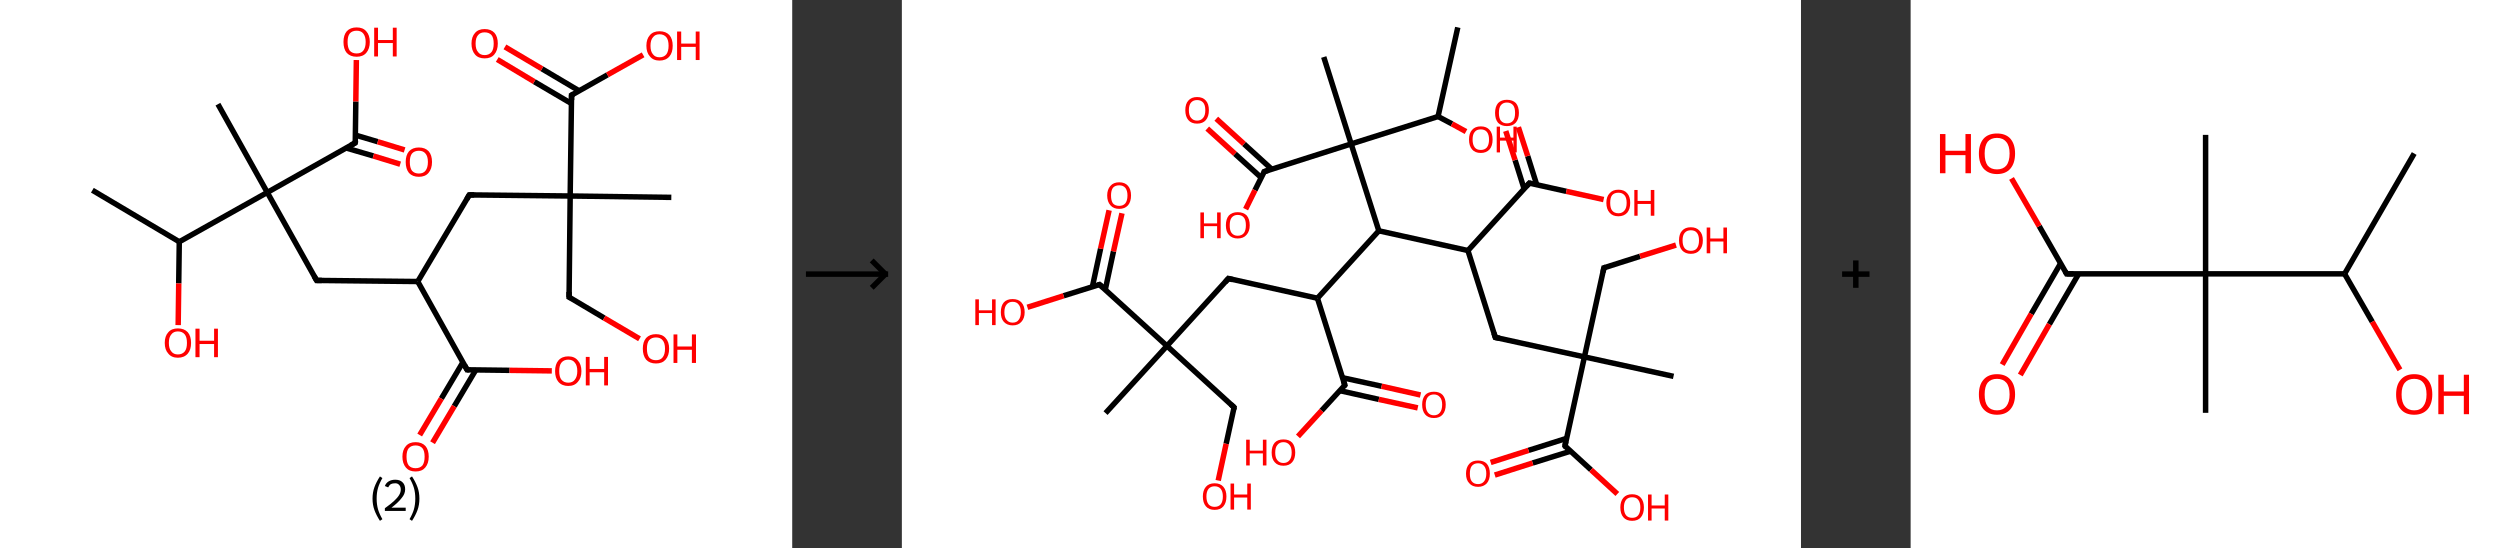 <?xml version='1.0' encoding='ASCII' standalone='yes'?>
<svg xmlns="http://www.w3.org/2000/svg" xmlns:xlink="http://www.w3.org/1999/xlink" version="1.1" width="912.0px" viewBox="0 0 912.0 200.0" height="200.0px">
  <rect x="0" y="0" width="912.0" height="200.0" fill="#333333" stroke="none"/>
  <g>
    <g transform="translate(0, 0) scale(1 1) "><!-- END OF HEADER -->
<rect style="opacity:1.0;fill:#FFFFFF;stroke:none" width="289.0" height="200.0" x="0.0" y="0.0"> </rect>
<path class="bond-0 atom-0 atom-1" d="M 33.7,69.4 L 65.4,88.2" style="fill:none;fill-rule:evenodd;stroke:#000000;stroke-width:2.0px;stroke-linecap:butt;stroke-linejoin:miter;stroke-opacity:1"/>
<path class="bond-1 atom-1 atom-2" d="M 65.4,88.2 L 65.2,103.4" style="fill:none;fill-rule:evenodd;stroke:#000000;stroke-width:2.0px;stroke-linecap:butt;stroke-linejoin:miter;stroke-opacity:1"/>
<path class="bond-1 atom-1 atom-2" d="M 65.2,103.4 L 65.0,118.6" style="fill:none;fill-rule:evenodd;stroke:#FF0000;stroke-width:2.0px;stroke-linecap:butt;stroke-linejoin:miter;stroke-opacity:1"/>
<path class="bond-2 atom-1 atom-3" d="M 65.4,88.2 L 97.5,70.2" style="fill:none;fill-rule:evenodd;stroke:#000000;stroke-width:2.0px;stroke-linecap:butt;stroke-linejoin:miter;stroke-opacity:1"/>
<path class="bond-3 atom-3 atom-4" d="M 97.5,70.2 L 79.5,38.0" style="fill:none;fill-rule:evenodd;stroke:#000000;stroke-width:2.0px;stroke-linecap:butt;stroke-linejoin:miter;stroke-opacity:1"/>
<path class="bond-4 atom-3 atom-5" d="M 97.5,70.2 L 115.5,102.3" style="fill:none;fill-rule:evenodd;stroke:#000000;stroke-width:2.0px;stroke-linecap:butt;stroke-linejoin:miter;stroke-opacity:1"/>
<path class="bond-5 atom-5 atom-6" d="M 115.5,102.3 L 152.4,102.7" style="fill:none;fill-rule:evenodd;stroke:#000000;stroke-width:2.0px;stroke-linecap:butt;stroke-linejoin:miter;stroke-opacity:1"/>
<path class="bond-6 atom-6 atom-7" d="M 152.4,102.7 L 171.2,71.1" style="fill:none;fill-rule:evenodd;stroke:#000000;stroke-width:2.0px;stroke-linecap:butt;stroke-linejoin:miter;stroke-opacity:1"/>
<path class="bond-7 atom-7 atom-8" d="M 171.2,71.1 L 208.0,71.5" style="fill:none;fill-rule:evenodd;stroke:#000000;stroke-width:2.0px;stroke-linecap:butt;stroke-linejoin:miter;stroke-opacity:1"/>
<path class="bond-8 atom-8 atom-9" d="M 208.0,71.5 L 244.9,72.0" style="fill:none;fill-rule:evenodd;stroke:#000000;stroke-width:2.0px;stroke-linecap:butt;stroke-linejoin:miter;stroke-opacity:1"/>
<path class="bond-9 atom-8 atom-10" d="M 208.0,71.5 L 207.6,108.4" style="fill:none;fill-rule:evenodd;stroke:#000000;stroke-width:2.0px;stroke-linecap:butt;stroke-linejoin:miter;stroke-opacity:1"/>
<path class="bond-10 atom-10 atom-11" d="M 207.6,108.4 L 220.4,116.0" style="fill:none;fill-rule:evenodd;stroke:#000000;stroke-width:2.0px;stroke-linecap:butt;stroke-linejoin:miter;stroke-opacity:1"/>
<path class="bond-10 atom-10 atom-11" d="M 220.4,116.0 L 233.3,123.6" style="fill:none;fill-rule:evenodd;stroke:#FF0000;stroke-width:2.0px;stroke-linecap:butt;stroke-linejoin:miter;stroke-opacity:1"/>
<path class="bond-11 atom-8 atom-12" d="M 208.0,71.5 L 208.5,34.7" style="fill:none;fill-rule:evenodd;stroke:#000000;stroke-width:2.0px;stroke-linecap:butt;stroke-linejoin:miter;stroke-opacity:1"/>
<path class="bond-12 atom-12 atom-13" d="M 211.2,33.1 L 197.7,25.1" style="fill:none;fill-rule:evenodd;stroke:#000000;stroke-width:2.0px;stroke-linecap:butt;stroke-linejoin:miter;stroke-opacity:1"/>
<path class="bond-12 atom-12 atom-13" d="M 197.7,25.1 L 184.2,17.1" style="fill:none;fill-rule:evenodd;stroke:#FF0000;stroke-width:2.0px;stroke-linecap:butt;stroke-linejoin:miter;stroke-opacity:1"/>
<path class="bond-12 atom-12 atom-13" d="M 208.5,37.8 L 194.9,29.8" style="fill:none;fill-rule:evenodd;stroke:#000000;stroke-width:2.0px;stroke-linecap:butt;stroke-linejoin:miter;stroke-opacity:1"/>
<path class="bond-12 atom-12 atom-13" d="M 194.9,29.8 L 181.4,21.7" style="fill:none;fill-rule:evenodd;stroke:#FF0000;stroke-width:2.0px;stroke-linecap:butt;stroke-linejoin:miter;stroke-opacity:1"/>
<path class="bond-13 atom-12 atom-14" d="M 208.5,34.7 L 221.6,27.3" style="fill:none;fill-rule:evenodd;stroke:#000000;stroke-width:2.0px;stroke-linecap:butt;stroke-linejoin:miter;stroke-opacity:1"/>
<path class="bond-13 atom-12 atom-14" d="M 221.6,27.3 L 234.6,20.0" style="fill:none;fill-rule:evenodd;stroke:#FF0000;stroke-width:2.0px;stroke-linecap:butt;stroke-linejoin:miter;stroke-opacity:1"/>
<path class="bond-14 atom-6 atom-15" d="M 152.4,102.7 L 170.4,134.9" style="fill:none;fill-rule:evenodd;stroke:#000000;stroke-width:2.0px;stroke-linecap:butt;stroke-linejoin:miter;stroke-opacity:1"/>
<path class="bond-15 atom-15 atom-16" d="M 168.9,132.1 L 161.0,145.4" style="fill:none;fill-rule:evenodd;stroke:#000000;stroke-width:2.0px;stroke-linecap:butt;stroke-linejoin:miter;stroke-opacity:1"/>
<path class="bond-15 atom-15 atom-16" d="M 161.0,145.4 L 153.1,158.7" style="fill:none;fill-rule:evenodd;stroke:#FF0000;stroke-width:2.0px;stroke-linecap:butt;stroke-linejoin:miter;stroke-opacity:1"/>
<path class="bond-15 atom-15 atom-16" d="M 173.6,134.9 L 165.7,148.2" style="fill:none;fill-rule:evenodd;stroke:#000000;stroke-width:2.0px;stroke-linecap:butt;stroke-linejoin:miter;stroke-opacity:1"/>
<path class="bond-15 atom-15 atom-16" d="M 165.7,148.2 L 157.8,161.5" style="fill:none;fill-rule:evenodd;stroke:#FF0000;stroke-width:2.0px;stroke-linecap:butt;stroke-linejoin:miter;stroke-opacity:1"/>
<path class="bond-16 atom-15 atom-17" d="M 170.4,134.9 L 185.9,135.1" style="fill:none;fill-rule:evenodd;stroke:#000000;stroke-width:2.0px;stroke-linecap:butt;stroke-linejoin:miter;stroke-opacity:1"/>
<path class="bond-16 atom-15 atom-17" d="M 185.9,135.1 L 201.3,135.3" style="fill:none;fill-rule:evenodd;stroke:#FF0000;stroke-width:2.0px;stroke-linecap:butt;stroke-linejoin:miter;stroke-opacity:1"/>
<path class="bond-17 atom-3 atom-18" d="M 97.5,70.2 L 129.6,52.1" style="fill:none;fill-rule:evenodd;stroke:#000000;stroke-width:2.0px;stroke-linecap:butt;stroke-linejoin:miter;stroke-opacity:1"/>
<path class="bond-18 atom-18 atom-19" d="M 126.3,54.0 L 136.2,56.9" style="fill:none;fill-rule:evenodd;stroke:#000000;stroke-width:2.0px;stroke-linecap:butt;stroke-linejoin:miter;stroke-opacity:1"/>
<path class="bond-18 atom-18 atom-19" d="M 136.2,56.9 L 146.0,59.9" style="fill:none;fill-rule:evenodd;stroke:#FF0000;stroke-width:2.0px;stroke-linecap:butt;stroke-linejoin:miter;stroke-opacity:1"/>
<path class="bond-18 atom-18 atom-19" d="M 129.7,49.3 L 137.8,51.7" style="fill:none;fill-rule:evenodd;stroke:#000000;stroke-width:2.0px;stroke-linecap:butt;stroke-linejoin:miter;stroke-opacity:1"/>
<path class="bond-18 atom-18 atom-19" d="M 137.8,51.7 L 147.6,54.7" style="fill:none;fill-rule:evenodd;stroke:#FF0000;stroke-width:2.0px;stroke-linecap:butt;stroke-linejoin:miter;stroke-opacity:1"/>
<path class="bond-19 atom-18 atom-20" d="M 129.6,52.1 L 129.8,37.0" style="fill:none;fill-rule:evenodd;stroke:#000000;stroke-width:2.0px;stroke-linecap:butt;stroke-linejoin:miter;stroke-opacity:1"/>
<path class="bond-19 atom-18 atom-20" d="M 129.8,37.0 L 130.0,21.9" style="fill:none;fill-rule:evenodd;stroke:#FF0000;stroke-width:2.0px;stroke-linecap:butt;stroke-linejoin:miter;stroke-opacity:1"/>
<path d="M 114.6,100.7 L 115.5,102.3 L 117.4,102.3" style="fill:none;stroke:#000000;stroke-width:2.0px;stroke-linecap:butt;stroke-linejoin:miter;stroke-opacity:1;"/>
<path d="M 170.3,72.6 L 171.2,71.1 L 173.0,71.1" style="fill:none;stroke:#000000;stroke-width:2.0px;stroke-linecap:butt;stroke-linejoin:miter;stroke-opacity:1;"/>
<path d="M 207.6,106.5 L 207.6,108.4 L 208.2,108.7" style="fill:none;stroke:#000000;stroke-width:2.0px;stroke-linecap:butt;stroke-linejoin:miter;stroke-opacity:1;"/>
<path d="M 208.5,36.5 L 208.5,34.7 L 209.2,34.3" style="fill:none;stroke:#000000;stroke-width:2.0px;stroke-linecap:butt;stroke-linejoin:miter;stroke-opacity:1;"/>
<path d="M 169.5,133.3 L 170.4,134.9 L 171.2,134.9" style="fill:none;stroke:#000000;stroke-width:2.0px;stroke-linecap:butt;stroke-linejoin:miter;stroke-opacity:1;"/>
<path d="M 128.0,53.0 L 129.6,52.1 L 129.7,51.4" style="fill:none;stroke:#000000;stroke-width:2.0px;stroke-linecap:butt;stroke-linejoin:miter;stroke-opacity:1;"/>
<path class="atom-2" d="M 60.1 125.1 Q 60.1 122.6, 61.4 121.2 Q 62.6 119.8, 64.9 119.8 Q 67.2 119.8, 68.5 121.2 Q 69.7 122.6, 69.7 125.1 Q 69.7 127.6, 68.5 129.0 Q 67.2 130.5, 64.9 130.5 Q 62.6 130.5, 61.4 129.0 Q 60.1 127.6, 60.1 125.1 M 64.9 129.3 Q 66.5 129.3, 67.4 128.2 Q 68.2 127.2, 68.2 125.1 Q 68.2 123.0, 67.4 122.0 Q 66.5 120.9, 64.9 120.9 Q 63.3 120.9, 62.5 122.0 Q 61.6 123.0, 61.6 125.1 Q 61.6 127.2, 62.5 128.2 Q 63.3 129.3, 64.9 129.3 " fill="#FF0000"/>
<path class="atom-2" d="M 71.3 119.9 L 72.8 119.9 L 72.8 124.3 L 78.1 124.3 L 78.1 119.9 L 79.5 119.9 L 79.5 130.3 L 78.1 130.3 L 78.1 125.5 L 72.8 125.5 L 72.8 130.3 L 71.3 130.3 L 71.3 119.9 " fill="#FF0000"/>
<path class="atom-11" d="M 234.5 127.2 Q 234.5 124.7, 235.7 123.3 Q 237.0 121.9, 239.3 121.9 Q 241.6 121.9, 242.8 123.3 Q 244.1 124.7, 244.1 127.2 Q 244.1 129.7, 242.8 131.2 Q 241.6 132.6, 239.3 132.6 Q 237.0 132.6, 235.7 131.2 Q 234.5 129.7, 234.5 127.2 M 239.3 131.4 Q 240.9 131.4, 241.7 130.4 Q 242.6 129.3, 242.6 127.2 Q 242.6 125.1, 241.7 124.1 Q 240.9 123.1, 239.3 123.1 Q 237.7 123.1, 236.8 124.1 Q 236.0 125.1, 236.0 127.2 Q 236.0 129.3, 236.8 130.4 Q 237.7 131.4, 239.3 131.4 " fill="#FF0000"/>
<path class="atom-11" d="M 245.7 122.0 L 247.1 122.0 L 247.1 126.4 L 252.4 126.4 L 252.4 122.0 L 253.9 122.0 L 253.9 132.4 L 252.4 132.4 L 252.4 127.6 L 247.1 127.6 L 247.1 132.4 L 245.7 132.4 L 245.7 122.0 " fill="#FF0000"/>
<path class="atom-13" d="M 172.0 15.9 Q 172.0 13.4, 173.3 12.0 Q 174.5 10.6, 176.8 10.6 Q 179.1 10.6, 180.4 12.0 Q 181.6 13.4, 181.6 15.9 Q 181.6 18.4, 180.3 19.9 Q 179.1 21.3, 176.8 21.3 Q 174.5 21.3, 173.3 19.9 Q 172.0 18.4, 172.0 15.9 M 176.8 20.1 Q 178.4 20.1, 179.3 19.0 Q 180.1 18.0, 180.1 15.9 Q 180.1 13.8, 179.3 12.8 Q 178.4 11.8, 176.8 11.8 Q 175.2 11.8, 174.4 12.8 Q 173.5 13.8, 173.5 15.9 Q 173.5 18.0, 174.4 19.0 Q 175.2 20.1, 176.8 20.1 " fill="#FF0000"/>
<path class="atom-14" d="M 235.8 16.7 Q 235.8 14.2, 237.1 12.8 Q 238.3 11.4, 240.6 11.4 Q 242.9 11.4, 244.2 12.8 Q 245.4 14.2, 245.4 16.7 Q 245.4 19.2, 244.2 20.6 Q 242.9 22.1, 240.6 22.1 Q 238.3 22.1, 237.1 20.6 Q 235.8 19.2, 235.8 16.7 M 240.6 20.9 Q 242.2 20.9, 243.1 19.8 Q 243.9 18.7, 243.9 16.7 Q 243.9 14.6, 243.1 13.6 Q 242.2 12.5, 240.6 12.5 Q 239.0 12.5, 238.2 13.6 Q 237.3 14.6, 237.3 16.7 Q 237.3 18.8, 238.2 19.8 Q 239.0 20.9, 240.6 20.9 " fill="#FF0000"/>
<path class="atom-14" d="M 247.0 11.5 L 248.5 11.5 L 248.5 15.9 L 253.8 15.9 L 253.8 11.5 L 255.2 11.5 L 255.2 21.9 L 253.8 21.9 L 253.8 17.1 L 248.5 17.1 L 248.5 21.9 L 247.0 21.9 L 247.0 11.5 " fill="#FF0000"/>
<path class="atom-16" d="M 146.8 166.6 Q 146.8 164.1, 148.1 162.7 Q 149.3 161.3, 151.6 161.3 Q 153.9 161.3, 155.2 162.7 Q 156.4 164.1, 156.4 166.6 Q 156.4 169.1, 155.1 170.6 Q 153.9 172.0, 151.6 172.0 Q 149.3 172.0, 148.1 170.6 Q 146.8 169.1, 146.8 166.6 M 151.6 170.8 Q 153.2 170.8, 154.1 169.8 Q 154.9 168.7, 154.9 166.6 Q 154.9 164.5, 154.1 163.5 Q 153.2 162.5, 151.6 162.5 Q 150.0 162.5, 149.1 163.5 Q 148.3 164.5, 148.3 166.6 Q 148.3 168.7, 149.1 169.8 Q 150.0 170.8, 151.6 170.8 " fill="#FF0000"/>
<path class="atom-17" d="M 202.5 135.4 Q 202.5 132.9, 203.7 131.5 Q 205.0 130.0, 207.3 130.0 Q 209.6 130.0, 210.8 131.5 Q 212.1 132.9, 212.1 135.4 Q 212.1 137.9, 210.8 139.3 Q 209.6 140.8, 207.3 140.8 Q 205.0 140.8, 203.7 139.3 Q 202.5 137.9, 202.5 135.4 M 207.3 139.6 Q 208.9 139.6, 209.7 138.5 Q 210.6 137.4, 210.6 135.4 Q 210.6 133.3, 209.7 132.3 Q 208.9 131.2, 207.3 131.2 Q 205.7 131.2, 204.8 132.3 Q 204.0 133.3, 204.0 135.4 Q 204.0 137.5, 204.8 138.5 Q 205.7 139.6, 207.3 139.6 " fill="#FF0000"/>
<path class="atom-17" d="M 213.7 130.2 L 215.1 130.2 L 215.1 134.6 L 220.4 134.6 L 220.4 130.2 L 221.8 130.2 L 221.8 140.6 L 220.4 140.6 L 220.4 135.8 L 215.1 135.8 L 215.1 140.6 L 213.7 140.6 L 213.7 130.2 " fill="#FF0000"/>
<path class="atom-19" d="M 148.0 59.1 Q 148.0 56.6, 149.2 55.2 Q 150.5 53.8, 152.8 53.8 Q 155.1 53.8, 156.4 55.2 Q 157.6 56.6, 157.6 59.1 Q 157.6 61.6, 156.3 63.1 Q 155.1 64.5, 152.8 64.5 Q 150.5 64.5, 149.2 63.1 Q 148.0 61.6, 148.0 59.1 M 152.8 63.3 Q 154.4 63.3, 155.2 62.3 Q 156.1 61.2, 156.1 59.1 Q 156.1 57.0, 155.2 56.0 Q 154.4 55.0, 152.8 55.0 Q 151.2 55.0, 150.3 56.0 Q 149.5 57.0, 149.5 59.1 Q 149.5 61.2, 150.3 62.3 Q 151.2 63.3, 152.8 63.3 " fill="#FF0000"/>
<path class="atom-20" d="M 125.3 15.3 Q 125.3 12.8, 126.5 11.4 Q 127.8 10.0, 130.1 10.0 Q 132.4 10.0, 133.6 11.4 Q 134.9 12.8, 134.9 15.3 Q 134.9 17.8, 133.6 19.3 Q 132.4 20.7, 130.1 20.7 Q 127.8 20.7, 126.5 19.3 Q 125.3 17.9, 125.3 15.3 M 130.1 19.5 Q 131.7 19.5, 132.5 18.5 Q 133.4 17.4, 133.4 15.3 Q 133.4 13.3, 132.5 12.2 Q 131.7 11.2, 130.1 11.2 Q 128.5 11.2, 127.6 12.2 Q 126.8 13.2, 126.8 15.3 Q 126.8 17.4, 127.6 18.5 Q 128.5 19.5, 130.1 19.5 " fill="#FF0000"/>
<path class="atom-20" d="M 136.5 10.1 L 137.9 10.1 L 137.9 14.6 L 143.3 14.6 L 143.3 10.1 L 144.7 10.1 L 144.7 20.6 L 143.3 20.6 L 143.3 15.7 L 137.9 15.7 L 137.9 20.6 L 136.5 20.6 L 136.5 10.1 " fill="#FF0000"/>
<path class="legend" d="M 135.9 181.9 Q 135.9 179.6, 136.6 177.7 Q 137.3 175.8, 138.6 173.8 L 139.5 174.4 Q 138.4 176.3, 137.9 178.0 Q 137.4 179.7, 137.4 181.9 Q 137.4 184.0, 137.9 185.8 Q 138.4 187.5, 139.5 189.4 L 138.6 190.0 Q 137.3 188.0, 136.6 186.1 Q 135.9 184.2, 135.9 181.9 " fill="#000000"/>
<path class="legend" d="M 140.4 177.3 Q 140.8 176.2, 141.8 175.6 Q 142.8 175.0, 144.2 175.0 Q 145.9 175.0, 146.8 175.9 Q 147.8 176.8, 147.8 178.5 Q 147.8 180.2, 146.5 181.7 Q 145.3 183.3, 142.8 185.2 L 148.0 185.2 L 148.0 186.4 L 140.4 186.4 L 140.4 185.4 Q 142.5 183.9, 143.7 182.8 Q 145.0 181.6, 145.6 180.6 Q 146.2 179.6, 146.2 178.6 Q 146.2 177.5, 145.6 176.9 Q 145.1 176.3, 144.2 176.3 Q 143.2 176.3, 142.6 176.6 Q 142.0 177.0, 141.6 177.8 L 140.4 177.3 " fill="#000000"/>
<path class="legend" d="M 153.0 181.9 Q 153.0 184.2, 152.3 186.1 Q 151.6 188.0, 150.3 190.0 L 149.4 189.4 Q 150.5 187.5, 151.0 185.8 Q 151.5 184.0, 151.5 181.9 Q 151.5 179.7, 151.0 178.0 Q 150.5 176.3, 149.4 174.4 L 150.3 173.8 Q 151.6 175.8, 152.3 177.7 Q 153.0 179.6, 153.0 181.9 " fill="#000000"/>
</g>
    <g transform="translate(289.0, 0) scale(1 1) "><line x1="5" y1="100" x2="35" y2="100" style="stroke:rgb(0,0,0);stroke-width:2"/>
  <line x1="34" y1="100" x2="29" y2="95" style="stroke:rgb(0,0,0);stroke-width:2"/>
  <line x1="34" y1="100" x2="29" y2="105" style="stroke:rgb(0,0,0);stroke-width:2"/>
</g>
    <g transform="translate(329.0, 0) scale(1 1) "><!-- END OF HEADER -->
<rect style="opacity:1.0;fill:#FFFFFF;stroke:none" width="328.0" height="200.0" x="0.0" y="0.0"> </rect>
<path class="bond-0 atom-0 atom-1" d="M 202.8,10.0 L 195.6,42.5" style="fill:none;fill-rule:evenodd;stroke:#000000;stroke-width:2.0px;stroke-linecap:butt;stroke-linejoin:miter;stroke-opacity:1"/>
<path class="bond-1 atom-1 atom-2" d="M 195.6,42.5 L 200.7,45.2" style="fill:none;fill-rule:evenodd;stroke:#000000;stroke-width:2.0px;stroke-linecap:butt;stroke-linejoin:miter;stroke-opacity:1"/>
<path class="bond-1 atom-1 atom-2" d="M 200.7,45.2 L 205.8,48.0" style="fill:none;fill-rule:evenodd;stroke:#FF0000;stroke-width:2.0px;stroke-linecap:butt;stroke-linejoin:miter;stroke-opacity:1"/>
<path class="bond-2 atom-1 atom-3" d="M 195.6,42.5 L 163.9,52.5" style="fill:none;fill-rule:evenodd;stroke:#000000;stroke-width:2.0px;stroke-linecap:butt;stroke-linejoin:miter;stroke-opacity:1"/>
<path class="bond-3 atom-3 atom-4" d="M 163.9,52.5 L 153.9,20.8" style="fill:none;fill-rule:evenodd;stroke:#000000;stroke-width:2.0px;stroke-linecap:butt;stroke-linejoin:miter;stroke-opacity:1"/>
<path class="bond-4 atom-3 atom-5" d="M 163.9,52.5 L 132.2,62.6" style="fill:none;fill-rule:evenodd;stroke:#000000;stroke-width:2.0px;stroke-linecap:butt;stroke-linejoin:miter;stroke-opacity:1"/>
<path class="bond-5 atom-5 atom-6" d="M 134.9,61.7 L 124.8,52.5" style="fill:none;fill-rule:evenodd;stroke:#000000;stroke-width:2.0px;stroke-linecap:butt;stroke-linejoin:miter;stroke-opacity:1"/>
<path class="bond-5 atom-5 atom-6" d="M 124.8,52.5 L 114.7,43.3" style="fill:none;fill-rule:evenodd;stroke:#FF0000;stroke-width:2.0px;stroke-linecap:butt;stroke-linejoin:miter;stroke-opacity:1"/>
<path class="bond-5 atom-5 atom-6" d="M 131.1,64.8 L 121.5,56.1" style="fill:none;fill-rule:evenodd;stroke:#000000;stroke-width:2.0px;stroke-linecap:butt;stroke-linejoin:miter;stroke-opacity:1"/>
<path class="bond-5 atom-5 atom-6" d="M 121.5,56.1 L 111.4,46.9" style="fill:none;fill-rule:evenodd;stroke:#FF0000;stroke-width:2.0px;stroke-linecap:butt;stroke-linejoin:miter;stroke-opacity:1"/>
<path class="bond-6 atom-5 atom-7" d="M 132.2,62.6 L 128.8,69.4" style="fill:none;fill-rule:evenodd;stroke:#000000;stroke-width:2.0px;stroke-linecap:butt;stroke-linejoin:miter;stroke-opacity:1"/>
<path class="bond-6 atom-5 atom-7" d="M 128.8,69.4 L 125.4,76.3" style="fill:none;fill-rule:evenodd;stroke:#FF0000;stroke-width:2.0px;stroke-linecap:butt;stroke-linejoin:miter;stroke-opacity:1"/>
<path class="bond-7 atom-3 atom-8" d="M 163.9,52.5 L 174.0,84.2" style="fill:none;fill-rule:evenodd;stroke:#000000;stroke-width:2.0px;stroke-linecap:butt;stroke-linejoin:miter;stroke-opacity:1"/>
<path class="bond-8 atom-8 atom-9" d="M 174.0,84.2 L 151.6,108.8" style="fill:none;fill-rule:evenodd;stroke:#000000;stroke-width:2.0px;stroke-linecap:butt;stroke-linejoin:miter;stroke-opacity:1"/>
<path class="bond-9 atom-9 atom-10" d="M 151.6,108.8 L 119.1,101.6" style="fill:none;fill-rule:evenodd;stroke:#000000;stroke-width:2.0px;stroke-linecap:butt;stroke-linejoin:miter;stroke-opacity:1"/>
<path class="bond-10 atom-10 atom-11" d="M 119.1,101.6 L 96.7,126.2" style="fill:none;fill-rule:evenodd;stroke:#000000;stroke-width:2.0px;stroke-linecap:butt;stroke-linejoin:miter;stroke-opacity:1"/>
<path class="bond-11 atom-11 atom-12" d="M 96.7,126.2 L 74.3,150.7" style="fill:none;fill-rule:evenodd;stroke:#000000;stroke-width:2.0px;stroke-linecap:butt;stroke-linejoin:miter;stroke-opacity:1"/>
<path class="bond-12 atom-11 atom-13" d="M 96.7,126.2 L 121.2,148.6" style="fill:none;fill-rule:evenodd;stroke:#000000;stroke-width:2.0px;stroke-linecap:butt;stroke-linejoin:miter;stroke-opacity:1"/>
<path class="bond-13 atom-13 atom-14" d="M 121.2,148.6 L 118.3,161.9" style="fill:none;fill-rule:evenodd;stroke:#000000;stroke-width:2.0px;stroke-linecap:butt;stroke-linejoin:miter;stroke-opacity:1"/>
<path class="bond-13 atom-13 atom-14" d="M 118.3,161.9 L 115.4,175.3" style="fill:none;fill-rule:evenodd;stroke:#FF0000;stroke-width:2.0px;stroke-linecap:butt;stroke-linejoin:miter;stroke-opacity:1"/>
<path class="bond-14 atom-11 atom-15" d="M 96.7,126.2 L 72.1,103.8" style="fill:none;fill-rule:evenodd;stroke:#000000;stroke-width:2.0px;stroke-linecap:butt;stroke-linejoin:miter;stroke-opacity:1"/>
<path class="bond-15 atom-15 atom-16" d="M 74.2,105.7 L 77.2,91.7" style="fill:none;fill-rule:evenodd;stroke:#000000;stroke-width:2.0px;stroke-linecap:butt;stroke-linejoin:miter;stroke-opacity:1"/>
<path class="bond-15 atom-15 atom-16" d="M 77.2,91.7 L 80.3,77.8" style="fill:none;fill-rule:evenodd;stroke:#FF0000;stroke-width:2.0px;stroke-linecap:butt;stroke-linejoin:miter;stroke-opacity:1"/>
<path class="bond-15 atom-15 atom-16" d="M 69.5,104.6 L 72.5,90.7" style="fill:none;fill-rule:evenodd;stroke:#000000;stroke-width:2.0px;stroke-linecap:butt;stroke-linejoin:miter;stroke-opacity:1"/>
<path class="bond-15 atom-15 atom-16" d="M 72.5,90.7 L 75.6,76.7" style="fill:none;fill-rule:evenodd;stroke:#FF0000;stroke-width:2.0px;stroke-linecap:butt;stroke-linejoin:miter;stroke-opacity:1"/>
<path class="bond-16 atom-15 atom-17" d="M 72.1,103.8 L 59.0,107.9" style="fill:none;fill-rule:evenodd;stroke:#000000;stroke-width:2.0px;stroke-linecap:butt;stroke-linejoin:miter;stroke-opacity:1"/>
<path class="bond-16 atom-15 atom-17" d="M 59.0,107.9 L 45.8,112.1" style="fill:none;fill-rule:evenodd;stroke:#FF0000;stroke-width:2.0px;stroke-linecap:butt;stroke-linejoin:miter;stroke-opacity:1"/>
<path class="bond-17 atom-9 atom-18" d="M 151.6,108.8 L 161.6,140.5" style="fill:none;fill-rule:evenodd;stroke:#000000;stroke-width:2.0px;stroke-linecap:butt;stroke-linejoin:miter;stroke-opacity:1"/>
<path class="bond-18 atom-18 atom-19" d="M 159.7,142.5 L 174.0,145.7" style="fill:none;fill-rule:evenodd;stroke:#000000;stroke-width:2.0px;stroke-linecap:butt;stroke-linejoin:miter;stroke-opacity:1"/>
<path class="bond-18 atom-18 atom-19" d="M 174.0,145.7 L 188.2,148.8" style="fill:none;fill-rule:evenodd;stroke:#FF0000;stroke-width:2.0px;stroke-linecap:butt;stroke-linejoin:miter;stroke-opacity:1"/>
<path class="bond-18 atom-18 atom-19" d="M 160.8,137.8 L 175.0,140.9" style="fill:none;fill-rule:evenodd;stroke:#000000;stroke-width:2.0px;stroke-linecap:butt;stroke-linejoin:miter;stroke-opacity:1"/>
<path class="bond-18 atom-18 atom-19" d="M 175.0,140.9 L 189.2,144.1" style="fill:none;fill-rule:evenodd;stroke:#FF0000;stroke-width:2.0px;stroke-linecap:butt;stroke-linejoin:miter;stroke-opacity:1"/>
<path class="bond-19 atom-18 atom-20" d="M 161.6,140.5 L 153.1,149.8" style="fill:none;fill-rule:evenodd;stroke:#000000;stroke-width:2.0px;stroke-linecap:butt;stroke-linejoin:miter;stroke-opacity:1"/>
<path class="bond-19 atom-18 atom-20" d="M 153.1,149.8 L 144.5,159.2" style="fill:none;fill-rule:evenodd;stroke:#FF0000;stroke-width:2.0px;stroke-linecap:butt;stroke-linejoin:miter;stroke-opacity:1"/>
<path class="bond-20 atom-8 atom-21" d="M 174.0,84.2 L 206.5,91.4" style="fill:none;fill-rule:evenodd;stroke:#000000;stroke-width:2.0px;stroke-linecap:butt;stroke-linejoin:miter;stroke-opacity:1"/>
<path class="bond-21 atom-21 atom-22" d="M 206.5,91.4 L 216.5,123.1" style="fill:none;fill-rule:evenodd;stroke:#000000;stroke-width:2.0px;stroke-linecap:butt;stroke-linejoin:miter;stroke-opacity:1"/>
<path class="bond-22 atom-22 atom-23" d="M 216.5,123.1 L 249.0,130.2" style="fill:none;fill-rule:evenodd;stroke:#000000;stroke-width:2.0px;stroke-linecap:butt;stroke-linejoin:miter;stroke-opacity:1"/>
<path class="bond-23 atom-23 atom-24" d="M 249.0,130.2 L 281.5,137.3" style="fill:none;fill-rule:evenodd;stroke:#000000;stroke-width:2.0px;stroke-linecap:butt;stroke-linejoin:miter;stroke-opacity:1"/>
<path class="bond-24 atom-23 atom-25" d="M 249.0,130.2 L 256.1,97.7" style="fill:none;fill-rule:evenodd;stroke:#000000;stroke-width:2.0px;stroke-linecap:butt;stroke-linejoin:miter;stroke-opacity:1"/>
<path class="bond-25 atom-25 atom-26" d="M 256.1,97.7 L 269.3,93.5" style="fill:none;fill-rule:evenodd;stroke:#000000;stroke-width:2.0px;stroke-linecap:butt;stroke-linejoin:miter;stroke-opacity:1"/>
<path class="bond-25 atom-25 atom-26" d="M 269.3,93.5 L 282.4,89.4" style="fill:none;fill-rule:evenodd;stroke:#FF0000;stroke-width:2.0px;stroke-linecap:butt;stroke-linejoin:miter;stroke-opacity:1"/>
<path class="bond-26 atom-23 atom-27" d="M 249.0,130.2 L 241.9,162.7" style="fill:none;fill-rule:evenodd;stroke:#000000;stroke-width:2.0px;stroke-linecap:butt;stroke-linejoin:miter;stroke-opacity:1"/>
<path class="bond-27 atom-27 atom-28" d="M 242.5,159.9 L 228.6,164.3" style="fill:none;fill-rule:evenodd;stroke:#000000;stroke-width:2.0px;stroke-linecap:butt;stroke-linejoin:miter;stroke-opacity:1"/>
<path class="bond-27 atom-27 atom-28" d="M 228.6,164.3 L 214.8,168.7" style="fill:none;fill-rule:evenodd;stroke:#FF0000;stroke-width:2.0px;stroke-linecap:butt;stroke-linejoin:miter;stroke-opacity:1"/>
<path class="bond-27 atom-27 atom-28" d="M 243.9,164.6 L 230.1,168.9" style="fill:none;fill-rule:evenodd;stroke:#000000;stroke-width:2.0px;stroke-linecap:butt;stroke-linejoin:miter;stroke-opacity:1"/>
<path class="bond-27 atom-27 atom-28" d="M 230.1,168.9 L 216.3,173.3" style="fill:none;fill-rule:evenodd;stroke:#FF0000;stroke-width:2.0px;stroke-linecap:butt;stroke-linejoin:miter;stroke-opacity:1"/>
<path class="bond-28 atom-27 atom-29" d="M 241.9,162.7 L 251.4,171.4" style="fill:none;fill-rule:evenodd;stroke:#000000;stroke-width:2.0px;stroke-linecap:butt;stroke-linejoin:miter;stroke-opacity:1"/>
<path class="bond-28 atom-27 atom-29" d="M 251.4,171.4 L 261.0,180.2" style="fill:none;fill-rule:evenodd;stroke:#FF0000;stroke-width:2.0px;stroke-linecap:butt;stroke-linejoin:miter;stroke-opacity:1"/>
<path class="bond-29 atom-21 atom-30" d="M 206.5,91.4 L 228.9,66.8" style="fill:none;fill-rule:evenodd;stroke:#000000;stroke-width:2.0px;stroke-linecap:butt;stroke-linejoin:miter;stroke-opacity:1"/>
<path class="bond-30 atom-30 atom-31" d="M 231.6,67.4 L 228.3,56.9" style="fill:none;fill-rule:evenodd;stroke:#000000;stroke-width:2.0px;stroke-linecap:butt;stroke-linejoin:miter;stroke-opacity:1"/>
<path class="bond-30 atom-30 atom-31" d="M 228.3,56.9 L 224.9,46.4" style="fill:none;fill-rule:evenodd;stroke:#FF0000;stroke-width:2.0px;stroke-linecap:butt;stroke-linejoin:miter;stroke-opacity:1"/>
<path class="bond-30 atom-30 atom-31" d="M 227.0,68.9 L 223.7,58.4" style="fill:none;fill-rule:evenodd;stroke:#000000;stroke-width:2.0px;stroke-linecap:butt;stroke-linejoin:miter;stroke-opacity:1"/>
<path class="bond-30 atom-30 atom-31" d="M 223.7,58.4 L 220.3,47.8" style="fill:none;fill-rule:evenodd;stroke:#FF0000;stroke-width:2.0px;stroke-linecap:butt;stroke-linejoin:miter;stroke-opacity:1"/>
<path class="bond-31 atom-30 atom-32" d="M 228.9,66.8 L 242.4,69.8" style="fill:none;fill-rule:evenodd;stroke:#000000;stroke-width:2.0px;stroke-linecap:butt;stroke-linejoin:miter;stroke-opacity:1"/>
<path class="bond-31 atom-30 atom-32" d="M 242.4,69.8 L 256.0,72.8" style="fill:none;fill-rule:evenodd;stroke:#FF0000;stroke-width:2.0px;stroke-linecap:butt;stroke-linejoin:miter;stroke-opacity:1"/>
<path d="M 133.8,62.1 L 132.2,62.6 L 132.1,62.9" style="fill:none;stroke:#000000;stroke-width:2.0px;stroke-linecap:butt;stroke-linejoin:miter;stroke-opacity:1;"/>
<path d="M 120.7,102.0 L 119.1,101.6 L 118.0,102.9" style="fill:none;stroke:#000000;stroke-width:2.0px;stroke-linecap:butt;stroke-linejoin:miter;stroke-opacity:1;"/>
<path d="M 120.0,147.5 L 121.2,148.6 L 121.1,149.3" style="fill:none;stroke:#000000;stroke-width:2.0px;stroke-linecap:butt;stroke-linejoin:miter;stroke-opacity:1;"/>
<path d="M 73.4,104.9 L 72.1,103.8 L 71.5,104.0" style="fill:none;stroke:#000000;stroke-width:2.0px;stroke-linecap:butt;stroke-linejoin:miter;stroke-opacity:1;"/>
<path d="M 161.1,138.9 L 161.6,140.5 L 161.2,140.9" style="fill:none;stroke:#000000;stroke-width:2.0px;stroke-linecap:butt;stroke-linejoin:miter;stroke-opacity:1;"/>
<path d="M 216.0,121.5 L 216.5,123.1 L 218.1,123.4" style="fill:none;stroke:#000000;stroke-width:2.0px;stroke-linecap:butt;stroke-linejoin:miter;stroke-opacity:1;"/>
<path d="M 255.8,99.3 L 256.1,97.7 L 256.8,97.5" style="fill:none;stroke:#000000;stroke-width:2.0px;stroke-linecap:butt;stroke-linejoin:miter;stroke-opacity:1;"/>
<path d="M 242.2,161.0 L 241.9,162.7 L 242.3,163.1" style="fill:none;stroke:#000000;stroke-width:2.0px;stroke-linecap:butt;stroke-linejoin:miter;stroke-opacity:1;"/>
<path d="M 227.8,68.0 L 228.9,66.8 L 229.6,67.0" style="fill:none;stroke:#000000;stroke-width:2.0px;stroke-linecap:butt;stroke-linejoin:miter;stroke-opacity:1;"/>
<path class="atom-2" d="M 206.9 50.9 Q 206.9 48.6, 208.0 47.4 Q 209.1 46.1, 211.2 46.1 Q 213.3 46.1, 214.4 47.4 Q 215.5 48.6, 215.5 50.9 Q 215.5 53.2, 214.4 54.5 Q 213.2 55.8, 211.2 55.8 Q 209.1 55.8, 208.0 54.5 Q 206.9 53.2, 206.9 50.9 M 211.2 54.7 Q 212.6 54.7, 213.4 53.8 Q 214.2 52.8, 214.2 50.9 Q 214.2 49.1, 213.4 48.1 Q 212.6 47.2, 211.2 47.2 Q 209.7 47.2, 209.0 48.1 Q 208.2 49.0, 208.2 50.9 Q 208.2 52.8, 209.0 53.8 Q 209.7 54.7, 211.2 54.7 " fill="#FF0000"/>
<path class="atom-2" d="M 217.0 46.2 L 218.2 46.2 L 218.2 50.2 L 223.1 50.2 L 223.1 46.2 L 224.3 46.2 L 224.3 55.6 L 223.1 55.6 L 223.1 51.3 L 218.2 51.3 L 218.2 55.6 L 217.0 55.6 L 217.0 46.2 " fill="#FF0000"/>
<path class="atom-6" d="M 103.4 40.2 Q 103.4 37.9, 104.5 36.7 Q 105.6 35.4, 107.7 35.4 Q 109.8 35.4, 110.9 36.7 Q 112.0 37.9, 112.0 40.2 Q 112.0 42.5, 110.9 43.8 Q 109.8 45.1, 107.7 45.1 Q 105.6 45.1, 104.5 43.8 Q 103.4 42.5, 103.4 40.2 M 107.7 44.0 Q 109.1 44.0, 109.9 43.0 Q 110.7 42.1, 110.7 40.2 Q 110.7 38.3, 109.9 37.4 Q 109.1 36.5, 107.7 36.5 Q 106.3 36.5, 105.5 37.4 Q 104.7 38.3, 104.7 40.2 Q 104.7 42.1, 105.5 43.0 Q 106.3 44.0, 107.7 44.0 " fill="#FF0000"/>
<path class="atom-7" d="M 108.9 77.5 L 110.2 77.5 L 110.2 81.5 L 115.0 81.5 L 115.0 77.5 L 116.3 77.5 L 116.3 86.9 L 115.0 86.9 L 115.0 82.5 L 110.2 82.5 L 110.2 86.9 L 108.9 86.9 L 108.9 77.5 " fill="#FF0000"/>
<path class="atom-7" d="M 118.2 82.2 Q 118.2 79.9, 119.3 78.6 Q 120.5 77.4, 122.5 77.4 Q 124.6 77.4, 125.8 78.6 Q 126.9 79.9, 126.9 82.2 Q 126.9 84.4, 125.7 85.7 Q 124.6 87.0, 122.5 87.0 Q 120.5 87.0, 119.3 85.7 Q 118.2 84.5, 118.2 82.2 M 122.5 86.0 Q 124.0 86.0, 124.8 85.0 Q 125.5 84.0, 125.5 82.2 Q 125.5 80.3, 124.8 79.4 Q 124.0 78.4, 122.5 78.4 Q 121.1 78.4, 120.3 79.4 Q 119.6 80.3, 119.6 82.2 Q 119.6 84.1, 120.3 85.0 Q 121.1 86.0, 122.5 86.0 " fill="#FF0000"/>
<path class="atom-14" d="M 109.8 181.1 Q 109.8 178.9, 110.9 177.6 Q 112.0 176.3, 114.1 176.3 Q 116.2 176.3, 117.3 177.6 Q 118.4 178.9, 118.4 181.1 Q 118.4 183.4, 117.3 184.7 Q 116.2 186.0, 114.1 186.0 Q 112.0 186.0, 110.9 184.7 Q 109.8 183.4, 109.8 181.1 M 114.1 184.9 Q 115.5 184.9, 116.3 184.0 Q 117.1 183.0, 117.1 181.1 Q 117.1 179.3, 116.3 178.3 Q 115.5 177.4, 114.1 177.4 Q 112.7 177.4, 111.9 178.3 Q 111.1 179.3, 111.1 181.1 Q 111.1 183.0, 111.9 184.0 Q 112.7 184.9, 114.1 184.9 " fill="#FF0000"/>
<path class="atom-14" d="M 119.9 176.4 L 121.2 176.4 L 121.2 180.4 L 126.0 180.4 L 126.0 176.4 L 127.3 176.4 L 127.3 185.9 L 126.0 185.9 L 126.0 181.5 L 121.2 181.5 L 121.2 185.9 L 119.9 185.9 L 119.9 176.4 " fill="#FF0000"/>
<path class="atom-16" d="M 74.9 71.3 Q 74.9 69.1, 76.1 67.8 Q 77.2 66.5, 79.3 66.5 Q 81.4 66.5, 82.5 67.8 Q 83.6 69.1, 83.6 71.3 Q 83.6 73.6, 82.5 74.9 Q 81.3 76.2, 79.3 76.2 Q 77.2 76.2, 76.1 74.9 Q 74.9 73.6, 74.9 71.3 M 79.3 75.1 Q 80.7 75.1, 81.5 74.2 Q 82.3 73.2, 82.3 71.3 Q 82.3 69.5, 81.5 68.5 Q 80.7 67.6, 79.3 67.6 Q 77.8 67.6, 77.0 68.5 Q 76.3 69.5, 76.3 71.3 Q 76.3 73.2, 77.0 74.2 Q 77.8 75.1, 79.3 75.1 " fill="#FF0000"/>
<path class="atom-17" d="M 26.8 109.2 L 28.1 109.2 L 28.1 113.2 L 32.9 113.2 L 32.9 109.2 L 34.2 109.2 L 34.2 118.6 L 32.9 118.6 L 32.9 114.2 L 28.1 114.2 L 28.1 118.6 L 26.8 118.6 L 26.8 109.2 " fill="#FF0000"/>
<path class="atom-17" d="M 36.1 113.9 Q 36.1 111.6, 37.2 110.3 Q 38.3 109.1, 40.4 109.1 Q 42.5 109.1, 43.6 110.3 Q 44.8 111.6, 44.8 113.9 Q 44.8 116.1, 43.6 117.4 Q 42.5 118.7, 40.4 118.7 Q 38.4 118.7, 37.2 117.4 Q 36.1 116.2, 36.1 113.9 M 40.4 117.7 Q 41.9 117.7, 42.6 116.7 Q 43.4 115.7, 43.4 113.9 Q 43.4 112.0, 42.6 111.1 Q 41.9 110.1, 40.4 110.1 Q 39.0 110.1, 38.2 111.1 Q 37.4 112.0, 37.4 113.9 Q 37.4 115.8, 38.2 116.7 Q 39.0 117.7, 40.4 117.7 " fill="#FF0000"/>
<path class="atom-19" d="M 189.8 147.6 Q 189.8 145.4, 190.9 144.1 Q 192.0 142.9, 194.1 142.9 Q 196.2 142.9, 197.3 144.1 Q 198.4 145.4, 198.4 147.6 Q 198.4 149.9, 197.3 151.2 Q 196.2 152.5, 194.1 152.5 Q 192.0 152.5, 190.9 151.2 Q 189.8 149.9, 189.8 147.6 M 194.1 151.5 Q 195.5 151.5, 196.3 150.5 Q 197.1 149.5, 197.1 147.6 Q 197.1 145.8, 196.3 144.9 Q 195.5 143.9, 194.1 143.9 Q 192.7 143.9, 191.9 144.8 Q 191.1 145.8, 191.1 147.6 Q 191.1 149.5, 191.9 150.5 Q 192.7 151.5, 194.1 151.5 " fill="#FF0000"/>
<path class="atom-20" d="M 125.6 160.4 L 126.9 160.4 L 126.9 164.4 L 131.7 164.4 L 131.7 160.4 L 133.0 160.4 L 133.0 169.8 L 131.7 169.8 L 131.7 165.4 L 126.9 165.4 L 126.9 169.8 L 125.6 169.8 L 125.6 160.4 " fill="#FF0000"/>
<path class="atom-20" d="M 134.9 165.1 Q 134.9 162.8, 136.0 161.5 Q 137.1 160.3, 139.2 160.3 Q 141.3 160.3, 142.4 161.5 Q 143.5 162.8, 143.5 165.1 Q 143.5 167.3, 142.4 168.6 Q 141.3 169.9, 139.2 169.9 Q 137.1 169.9, 136.0 168.6 Q 134.9 167.4, 134.9 165.1 M 139.2 168.9 Q 140.6 168.9, 141.4 167.9 Q 142.2 166.9, 142.2 165.1 Q 142.2 163.2, 141.4 162.3 Q 140.6 161.3, 139.2 161.3 Q 137.8 161.3, 137.0 162.3 Q 136.2 163.2, 136.2 165.1 Q 136.2 167.0, 137.0 167.9 Q 137.8 168.9, 139.2 168.9 " fill="#FF0000"/>
<path class="atom-26" d="M 283.5 87.7 Q 283.5 85.4, 284.6 84.2 Q 285.7 82.9, 287.8 82.9 Q 289.9 82.9, 291.0 84.2 Q 292.2 85.4, 292.2 87.7 Q 292.2 90.0, 291.0 91.3 Q 289.9 92.6, 287.8 92.6 Q 285.8 92.6, 284.6 91.3 Q 283.5 90.0, 283.5 87.7 M 287.8 91.5 Q 289.3 91.5, 290.0 90.6 Q 290.8 89.6, 290.8 87.7 Q 290.8 85.8, 290.0 84.9 Q 289.3 84.0, 287.8 84.0 Q 286.4 84.0, 285.6 84.9 Q 284.8 85.8, 284.8 87.7 Q 284.8 89.6, 285.6 90.6 Q 286.4 91.5, 287.8 91.5 " fill="#FF0000"/>
<path class="atom-26" d="M 293.6 83.0 L 294.9 83.0 L 294.9 87.0 L 299.7 87.0 L 299.7 83.0 L 301.0 83.0 L 301.0 92.4 L 299.7 92.4 L 299.7 88.1 L 294.9 88.1 L 294.9 92.4 L 293.6 92.4 L 293.6 83.0 " fill="#FF0000"/>
<path class="atom-28" d="M 205.8 172.8 Q 205.8 170.5, 207.0 169.2 Q 208.1 168.0, 210.2 168.0 Q 212.3 168.0, 213.4 169.2 Q 214.5 170.5, 214.5 172.8 Q 214.5 175.0, 213.4 176.3 Q 212.2 177.6, 210.2 177.6 Q 208.1 177.6, 207.0 176.3 Q 205.8 175.1, 205.8 172.8 M 210.2 176.6 Q 211.6 176.6, 212.4 175.6 Q 213.2 174.6, 213.2 172.8 Q 213.2 170.9, 212.4 170.0 Q 211.6 169.0, 210.2 169.0 Q 208.7 169.0, 207.9 170.0 Q 207.2 170.9, 207.2 172.8 Q 207.2 174.7, 207.9 175.6 Q 208.7 176.6, 210.2 176.6 " fill="#FF0000"/>
<path class="atom-29" d="M 262.1 185.1 Q 262.1 182.9, 263.2 181.6 Q 264.3 180.3, 266.4 180.3 Q 268.5 180.3, 269.6 181.6 Q 270.7 182.9, 270.7 185.1 Q 270.7 187.4, 269.6 188.7 Q 268.5 190.0, 266.4 190.0 Q 264.3 190.0, 263.2 188.7 Q 262.1 187.4, 262.1 185.1 M 266.4 188.9 Q 267.9 188.9, 268.6 188.0 Q 269.4 187.0, 269.4 185.1 Q 269.4 183.3, 268.6 182.3 Q 267.9 181.4, 266.4 181.4 Q 265.0 181.4, 264.2 182.3 Q 263.4 183.3, 263.4 185.1 Q 263.4 187.0, 264.2 188.0 Q 265.0 188.9, 266.4 188.9 " fill="#FF0000"/>
<path class="atom-29" d="M 272.2 180.4 L 273.5 180.4 L 273.5 184.4 L 278.3 184.4 L 278.3 180.4 L 279.6 180.4 L 279.6 189.9 L 278.3 189.9 L 278.3 185.5 L 273.5 185.5 L 273.5 189.9 L 272.2 189.9 L 272.2 180.4 " fill="#FF0000"/>
<path class="atom-31" d="M 216.4 41.2 Q 216.4 38.9, 217.5 37.6 Q 218.7 36.4, 220.7 36.4 Q 222.8 36.4, 224.0 37.6 Q 225.1 38.9, 225.1 41.2 Q 225.1 43.5, 223.9 44.8 Q 222.8 46.0, 220.7 46.0 Q 218.7 46.0, 217.5 44.8 Q 216.4 43.5, 216.4 41.2 M 220.7 45.0 Q 222.2 45.0, 223.0 44.0 Q 223.7 43.1, 223.7 41.2 Q 223.7 39.3, 223.0 38.4 Q 222.2 37.4, 220.7 37.4 Q 219.3 37.4, 218.5 38.4 Q 217.8 39.3, 217.8 41.2 Q 217.8 43.1, 218.5 44.0 Q 219.3 45.0, 220.7 45.0 " fill="#FF0000"/>
<path class="atom-32" d="M 257.0 74.0 Q 257.0 71.7, 258.2 70.5 Q 259.3 69.2, 261.4 69.2 Q 263.5 69.2, 264.6 70.5 Q 265.7 71.7, 265.7 74.0 Q 265.7 76.3, 264.6 77.6 Q 263.4 78.9, 261.4 78.9 Q 259.3 78.9, 258.2 77.6 Q 257.0 76.3, 257.0 74.0 M 261.4 77.8 Q 262.8 77.8, 263.6 76.8 Q 264.4 75.9, 264.4 74.0 Q 264.4 72.1, 263.6 71.2 Q 262.8 70.3, 261.4 70.3 Q 259.9 70.3, 259.1 71.2 Q 258.4 72.1, 258.4 74.0 Q 258.4 75.9, 259.1 76.8 Q 259.9 77.8, 261.4 77.8 " fill="#FF0000"/>
<path class="atom-32" d="M 267.2 69.3 L 268.4 69.3 L 268.4 73.3 L 273.2 73.3 L 273.2 69.3 L 274.5 69.3 L 274.5 78.7 L 273.2 78.7 L 273.2 74.4 L 268.4 74.4 L 268.4 78.7 L 267.2 78.7 L 267.2 69.3 " fill="#FF0000"/>
</g>
    <g transform="translate(657.0, 0) scale(1 1) "><line x1="15" y1="100" x2="25" y2="100" style="stroke:rgb(0,0,0);stroke-width:2"/>
  <line x1="20" y1="95" x2="20" y2="105" style="stroke:rgb(0,0,0);stroke-width:2"/>
</g>
    <g transform="translate(697.0, 0) scale(1 1) "><!-- END OF HEADER -->
<rect style="opacity:1.0;fill:#FFFFFF;stroke:none" width="215.0" height="200.0" x="0.0" y="0.0"> </rect>
<path class="bond-0 atom-0 atom-1" d="M 183.7,56.0 L 158.3,99.9" style="fill:none;fill-rule:evenodd;stroke:#000000;stroke-width:2.0px;stroke-linecap:butt;stroke-linejoin:miter;stroke-opacity:1"/>
<path class="bond-1 atom-1 atom-2" d="M 158.3,99.9 L 168.4,117.4" style="fill:none;fill-rule:evenodd;stroke:#000000;stroke-width:2.0px;stroke-linecap:butt;stroke-linejoin:miter;stroke-opacity:1"/>
<path class="bond-1 atom-1 atom-2" d="M 168.4,117.4 L 178.5,134.9" style="fill:none;fill-rule:evenodd;stroke:#FF0000;stroke-width:2.0px;stroke-linecap:butt;stroke-linejoin:miter;stroke-opacity:1"/>
<path class="bond-2 atom-1 atom-3" d="M 158.3,99.9 L 107.6,99.9" style="fill:none;fill-rule:evenodd;stroke:#000000;stroke-width:2.0px;stroke-linecap:butt;stroke-linejoin:miter;stroke-opacity:1"/>
<path class="bond-3 atom-3 atom-4" d="M 107.6,99.9 L 107.6,49.2" style="fill:none;fill-rule:evenodd;stroke:#000000;stroke-width:2.0px;stroke-linecap:butt;stroke-linejoin:miter;stroke-opacity:1"/>
<path class="bond-4 atom-3 atom-5" d="M 107.6,99.9 L 107.6,150.6" style="fill:none;fill-rule:evenodd;stroke:#000000;stroke-width:2.0px;stroke-linecap:butt;stroke-linejoin:miter;stroke-opacity:1"/>
<path class="bond-5 atom-3 atom-6" d="M 107.6,99.9 L 56.9,99.9" style="fill:none;fill-rule:evenodd;stroke:#000000;stroke-width:2.0px;stroke-linecap:butt;stroke-linejoin:miter;stroke-opacity:1"/>
<path class="bond-6 atom-6 atom-7" d="M 54.7,96.1 L 44.0,114.5" style="fill:none;fill-rule:evenodd;stroke:#000000;stroke-width:2.0px;stroke-linecap:butt;stroke-linejoin:miter;stroke-opacity:1"/>
<path class="bond-6 atom-6 atom-7" d="M 44.0,114.5 L 33.4,133.0" style="fill:none;fill-rule:evenodd;stroke:#FF0000;stroke-width:2.0px;stroke-linecap:butt;stroke-linejoin:miter;stroke-opacity:1"/>
<path class="bond-6 atom-6 atom-7" d="M 61.3,99.9 L 50.6,118.3" style="fill:none;fill-rule:evenodd;stroke:#000000;stroke-width:2.0px;stroke-linecap:butt;stroke-linejoin:miter;stroke-opacity:1"/>
<path class="bond-6 atom-6 atom-7" d="M 50.6,118.3 L 40.0,136.8" style="fill:none;fill-rule:evenodd;stroke:#FF0000;stroke-width:2.0px;stroke-linecap:butt;stroke-linejoin:miter;stroke-opacity:1"/>
<path class="bond-7 atom-6 atom-8" d="M 56.9,99.9 L 46.9,82.5" style="fill:none;fill-rule:evenodd;stroke:#000000;stroke-width:2.0px;stroke-linecap:butt;stroke-linejoin:miter;stroke-opacity:1"/>
<path class="bond-7 atom-6 atom-8" d="M 46.9,82.5 L 36.8,65.1" style="fill:none;fill-rule:evenodd;stroke:#FF0000;stroke-width:2.0px;stroke-linecap:butt;stroke-linejoin:miter;stroke-opacity:1"/>
<path d="M 59.4,99.9 L 56.9,99.9 L 56.4,99.0" style="fill:none;stroke:#000000;stroke-width:2.0px;stroke-linecap:butt;stroke-linejoin:miter;stroke-opacity:1;"/>
<path class="atom-2" d="M 177.1 143.9 Q 177.1 140.4, 178.8 138.5 Q 180.5 136.5, 183.7 136.5 Q 186.9 136.5, 188.6 138.5 Q 190.3 140.4, 190.3 143.9 Q 190.3 147.3, 188.6 149.3 Q 186.8 151.3, 183.7 151.3 Q 180.5 151.3, 178.8 149.3 Q 177.1 147.4, 177.1 143.9 M 183.7 149.7 Q 185.9 149.7, 187.0 148.2 Q 188.2 146.7, 188.2 143.9 Q 188.2 141.0, 187.0 139.6 Q 185.9 138.2, 183.7 138.2 Q 181.5 138.2, 180.3 139.6 Q 179.1 141.0, 179.1 143.9 Q 179.1 146.8, 180.3 148.2 Q 181.5 149.7, 183.7 149.7 " fill="#FF0000"/>
<path class="atom-2" d="M 192.5 136.7 L 194.5 136.7 L 194.5 142.8 L 201.8 142.8 L 201.8 136.7 L 203.7 136.7 L 203.7 151.1 L 201.8 151.1 L 201.8 144.4 L 194.5 144.4 L 194.5 151.1 L 192.5 151.1 L 192.5 136.7 " fill="#FF0000"/>
<path class="atom-7" d="M 24.9 143.9 Q 24.9 140.4, 26.6 138.5 Q 28.3 136.5, 31.5 136.5 Q 34.7 136.5, 36.4 138.5 Q 38.1 140.4, 38.1 143.9 Q 38.1 147.3, 36.4 149.3 Q 34.7 151.3, 31.5 151.3 Q 28.4 151.3, 26.6 149.3 Q 24.9 147.4, 24.9 143.9 M 31.5 149.7 Q 33.7 149.7, 34.9 148.2 Q 36.1 146.7, 36.1 143.9 Q 36.1 141.0, 34.9 139.6 Q 33.7 138.2, 31.5 138.2 Q 29.3 138.2, 28.1 139.6 Q 27.0 141.0, 27.0 143.9 Q 27.0 146.8, 28.1 148.2 Q 29.3 149.7, 31.5 149.7 " fill="#FF0000"/>
<path class="atom-8" d="M 10.7 48.9 L 12.7 48.9 L 12.7 55.0 L 20.0 55.0 L 20.0 48.9 L 22.0 48.9 L 22.0 63.2 L 20.0 63.2 L 20.0 56.6 L 12.7 56.6 L 12.7 63.2 L 10.7 63.2 L 10.7 48.9 " fill="#FF0000"/>
<path class="atom-8" d="M 24.9 56.0 Q 24.9 52.6, 26.6 50.6 Q 28.3 48.7, 31.5 48.7 Q 34.7 48.7, 36.4 50.6 Q 38.1 52.6, 38.1 56.0 Q 38.1 59.5, 36.4 61.5 Q 34.7 63.5, 31.5 63.5 Q 28.4 63.5, 26.6 61.5 Q 24.9 59.5, 24.9 56.0 M 31.5 61.8 Q 33.7 61.8, 34.9 60.4 Q 36.1 58.9, 36.1 56.0 Q 36.1 53.2, 34.9 51.8 Q 33.7 50.3, 31.5 50.3 Q 29.3 50.3, 28.1 51.7 Q 27.0 53.2, 27.0 56.0 Q 27.0 58.9, 28.1 60.4 Q 29.3 61.8, 31.5 61.8 " fill="#FF0000"/>
</g>
  </g>
</svg>
